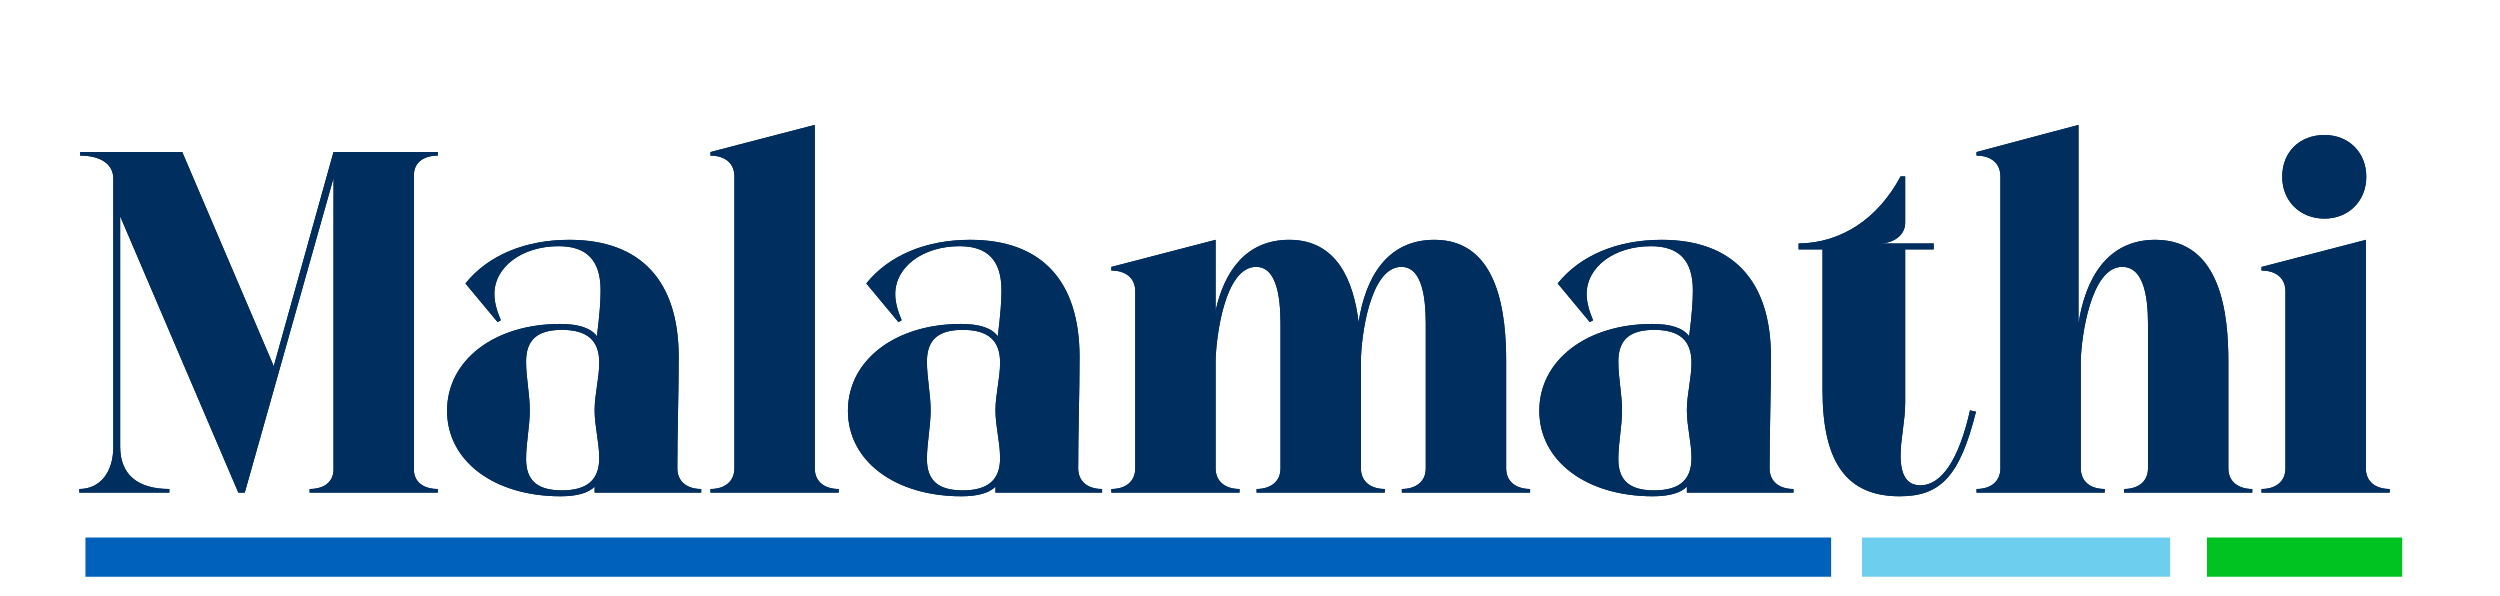 <?xml version="1.0" encoding="UTF-8" standalone="no"?>
<!DOCTYPE svg PUBLIC "-//W3C//DTD SVG 1.1//EN" "http://www.w3.org/Graphics/SVG/1.1/DTD/svg11.dtd">
<svg width="100%" height="100%" viewBox="0 0 172 41" version="1.1" xmlns="http://www.w3.org/2000/svg" xmlns:xlink="http://www.w3.org/1999/xlink" xml:space="preserve" xmlns:serif="http://www.serif.com/" style="fill-rule:evenodd;clip-rule:evenodd;stroke-linejoin:round;stroke-miterlimit:2;">
    <g id="Artboard1" transform="matrix(1,0,0,1,-14.762,-159.949)">
        <rect x="14.763" y="159.949" width="171.245" height="40.651" style="fill:none;"/>
        <g transform="matrix(0.609,0,0,0.609,-485.767,-110.543)">
            <g transform="matrix(0.7,0,0,0.7,487.214,35.082)">
                <g transform="matrix(5.555,0,0,6.183,-3220.63,-426.72)">
                    <path d="M678.558,167.499L675.528,167.499L673.792,173.09L671.133,167.499L668.169,167.499L668.169,167.593C668.77,167.593 669.131,167.821 669.131,168.193L669.131,175.19C669.131,175.863 668.744,176.295 668.143,176.295L668.143,176.389L670.759,176.389L670.759,176.295C669.824,176.295 669.33,175.911 669.33,175.19L669.33,169.177L672.763,176.389L672.95,176.389L675.528,168.181L675.528,175.791C675.528,176.103 675.261,176.295 674.834,176.295L674.834,176.389L678.558,176.389L678.558,176.295C678.131,176.295 677.864,176.103 677.864,175.791L677.864,168.097C677.864,167.785 678.131,167.593 678.558,167.593L678.558,167.499Z" style="fill:rgb(0,46,94);fill-rule:nonzero;"/>
                </g>
                <g transform="matrix(5.555,0,0,6.183,-3220.63,-426.72)">
                    <path d="M682.165,172.141C682.9,172.141 683.248,172.417 683.248,172.994C683.248,173.414 683.114,173.822 683.114,174.242C683.114,174.662 683.248,175.07 683.248,175.49C683.248,176.055 682.9,176.331 682.165,176.331C681.457,176.331 681.123,176.079 681.123,175.514C681.123,175.082 681.23,174.674 681.23,174.242C681.23,173.81 681.123,173.402 681.123,172.969C681.123,172.405 681.444,172.141 682.165,172.141ZM682.125,176.485C682.593,176.485 682.927,176.402 683.114,176.235L683.114,176.389L686.211,176.389L686.211,176.295C685.784,176.295 685.517,176.091 685.517,175.754C685.517,174.782 685.557,173.822 685.557,172.849C685.557,170.858 684.449,169.791 682.379,169.791C681.096,169.791 680.015,170.197 679.361,170.93L680.295,171.939L680.389,171.891C680.269,171.638 680.202,171.41 680.202,171.206C680.202,170.498 681.003,169.957 682.072,169.957C682.887,169.957 683.288,170.329 683.288,171.11C683.288,171.41 683.261,171.722 683.181,172.309C683.007,172.094 682.646,171.987 682.112,171.987C680.202,171.987 678.827,172.933 678.827,174.254C678.827,175.562 680.189,176.485 682.125,176.485Z" style="fill:rgb(0,46,94);fill-rule:nonzero;"/>
                </g>
                <g transform="matrix(5.555,0,0,6.183,-3220.63,-426.72)">
                    <path d="M689.51,166.791L686.48,167.499L686.48,167.593C686.907,167.593 687.175,167.797 687.175,168.133L687.175,175.755C687.175,176.091 686.907,176.295 686.48,176.295L686.48,176.389L690.205,176.389L690.205,176.295C689.777,176.295 689.51,176.091 689.51,175.755L689.51,166.791Z" style="fill:rgb(0,46,94);fill-rule:nonzero;"/>
                </g>
                <g transform="matrix(5.555,0,0,6.183,-3220.63,-426.72)">
                    <path d="M693.811,172.141C694.547,172.141 694.894,172.417 694.894,172.994C694.894,173.414 694.76,173.822 694.76,174.242C694.76,174.662 694.894,175.07 694.894,175.49C694.894,176.055 694.547,176.331 693.811,176.331C693.103,176.331 692.769,176.079 692.769,175.514C692.769,175.082 692.876,174.674 692.876,174.242C692.876,173.81 692.769,173.402 692.769,172.969C692.769,172.405 693.09,172.141 693.811,172.141ZM693.771,176.485C694.239,176.485 694.573,176.402 694.76,176.235L694.76,176.389L697.857,176.389L697.857,176.295C697.43,176.295 697.163,176.091 697.163,175.754C697.163,174.782 697.203,173.822 697.203,172.849C697.203,170.858 696.095,169.791 694.025,169.791C692.742,169.791 691.661,170.197 691.007,170.93L691.941,171.939L692.035,171.891C691.915,171.638 691.848,171.41 691.848,171.206C691.848,170.498 692.649,169.957 693.718,169.957C694.533,169.957 694.934,170.329 694.934,171.11C694.934,171.41 694.907,171.722 694.827,172.309C694.654,172.094 694.293,171.987 693.758,171.987C691.848,171.987 690.473,172.933 690.473,174.254C690.473,175.562 691.835,176.485 693.771,176.485Z" style="fill:rgb(0,46,94);fill-rule:nonzero;"/>
                </g>
                <g transform="matrix(5.555,0,0,6.183,-3220.63,-426.72)">
                    <path d="M701.156,169.791L698.126,170.499L698.126,170.593C698.554,170.593 698.821,170.797 698.821,171.133L698.821,175.755C698.821,176.091 698.554,176.295 698.126,176.295L698.126,176.389L701.851,176.389L701.851,176.295C701.424,176.295 701.156,176.091 701.156,175.755L701.156,172.934C701.17,172.358 701.41,170.497 702.333,170.497C703.068,170.497 703.041,171.697 703.041,172.154L703.041,175.755C703.041,176.127 702.72,176.295 702.346,176.295L702.346,176.389L706.072,176.389L706.072,176.295C705.697,176.295 705.377,176.127 705.377,175.755L705.377,172.97C705.377,172.358 705.631,170.497 706.553,170.497C707.288,170.497 707.261,171.697 707.261,172.154L707.261,175.755C707.261,176.127 706.941,176.295 706.566,176.295L706.566,176.389L710.292,176.389L710.292,176.295C709.918,176.295 709.597,176.127 709.597,175.755L709.597,172.97C709.597,171.782 709.41,169.791 707.515,169.791C706.125,169.791 705.51,170.785 705.31,171.938C705.163,170.881 704.696,169.791 703.295,169.791C702.038,169.791 701.41,170.617 701.156,171.637L701.156,169.791Z" style="fill:rgb(0,46,94);fill-rule:nonzero;"/>
                </g>
                <g transform="matrix(5.555,0,0,6.183,-3220.63,-426.72)">
                    <path d="M713.898,172.141C714.634,172.141 714.981,172.417 714.981,172.994C714.981,173.414 714.847,173.822 714.847,174.242C714.847,174.662 714.981,175.07 714.981,175.49C714.981,176.055 714.634,176.331 713.898,176.331C713.19,176.331 712.856,176.079 712.856,175.514C712.856,175.082 712.963,174.674 712.963,174.242C712.963,173.81 712.856,173.402 712.856,172.969C712.856,172.405 713.177,172.141 713.898,172.141ZM713.858,176.485C714.326,176.485 714.66,176.402 714.847,176.235L714.847,176.389L717.944,176.389L717.944,176.295C717.517,176.295 717.25,176.091 717.25,175.754C717.25,174.782 717.29,173.822 717.29,172.849C717.29,170.858 716.182,169.791 714.112,169.791C712.829,169.791 711.748,170.197 711.094,170.93L712.028,171.939L712.122,171.891C712.002,171.638 711.935,171.41 711.935,171.206C711.935,170.498 712.736,169.957 713.805,169.957C714.62,169.957 715.021,170.329 715.021,171.11C715.021,171.41 714.994,171.722 714.914,172.309C714.74,172.094 714.38,171.987 713.845,171.987C711.935,171.987 710.56,172.933 710.56,174.254C710.56,175.562 711.922,176.485 713.858,176.485Z" style="fill:rgb(0,46,94);fill-rule:nonzero;"/>
                </g>
                <g transform="matrix(5.555,0,0,6.183,-3220.63,-426.72)">
                    <path d="M718.093,169.887L718.093,170.041L718.788,170.041L718.788,173.714C718.788,175.623 719.508,176.485 721.03,176.485C722.232,176.485 722.779,175.947 723.247,174.278L723.073,174.242C722.753,175.527 722.245,176.199 721.631,176.199C721.257,176.199 721.056,175.959 721.056,175.418C721.056,174.986 721.19,174.518 721.19,174.038L721.19,170.041L722.018,170.041L722.018,169.887L720.429,169.887C720.87,169.887 721.19,169.659 721.19,169.347L721.19,168.135L721.056,168.135C720.402,169.239 719.335,169.875 718.093,169.887Z" style="fill:rgb(0,46,94);fill-rule:nonzero;"/>
                </g>
                <g transform="matrix(5.555,0,0,6.183,-3220.63,-426.72)">
                    <path d="M726.225,166.791L723.262,167.499L723.262,167.593C723.689,167.593 723.956,167.797 723.956,168.134L723.956,175.755C723.956,176.091 723.689,176.295 723.262,176.295L723.262,176.389L726.987,176.389L726.987,176.295C726.559,176.295 726.292,176.091 726.292,175.755L726.292,172.934C726.305,172.358 726.573,170.497 727.495,170.497C728.27,170.497 728.244,171.697 728.244,172.154L728.244,175.755C728.244,176.127 727.923,176.295 727.549,176.295L727.549,176.389L731.274,176.389L731.274,176.295C730.9,176.295 730.579,176.127 730.579,175.755L730.579,172.97C730.579,171.782 730.392,169.791 728.457,169.791C727.054,169.791 726.426,170.809 726.225,171.974L726.225,166.791Z" style="fill:rgb(0,46,94);fill-rule:nonzero;"/>
                </g>
                <g transform="matrix(5.555,0,0,6.183,-3220.63,-426.72)">
                    <path d="M734.573,169.791L731.542,170.499L731.542,170.593C731.97,170.593 732.237,170.797 732.237,171.133L732.237,175.755C732.237,176.091 731.97,176.295 731.542,176.295L731.542,176.389L735.267,176.389L735.267,176.295C734.84,176.295 734.573,176.091 734.573,175.755L734.573,169.791ZM733.371,169.237C734.079,169.237 734.586,168.77 734.586,168.146C734.586,167.51 734.079,167.055 733.371,167.055C732.651,167.055 732.143,167.498 732.143,168.146C732.143,168.77 732.651,169.237 733.371,169.237Z" style="fill:rgb(0,46,94);fill-rule:nonzero;"/>
                </g>
                <g transform="matrix(1.687,0,0,0.791,-1017.37,264.993)">
                    <rect x="894.645" y="513.466" width="167" height="8" style="fill:rgb(0,97,189);"/>
                </g>
                <g transform="matrix(3.109,0,0,0.791,-2568.67,264.993)">
                    <rect x="1076.64" y="513.466" width="16" height="8" style="fill:rgb(110,206,238);"/>
                </g>
                <g transform="matrix(1.969,0,0,0.791,-1285.62,264.993)">
                    <rect x="1076.64" y="513.466" width="16" height="8" style="fill:rgb(0,195,33);"/>
                </g>
            </g>
            <g transform="matrix(0.7,0,0,0.7,487.214,35.082)">
                <g transform="matrix(5.555,0,0,6.183,-3220.63,-426.72)">
                    <path d="M678.558,167.499L675.528,167.499L673.792,173.09L671.133,167.499L668.169,167.499L668.169,167.593C668.77,167.593 669.131,167.821 669.131,168.193L669.131,175.19C669.131,175.863 668.744,176.295 668.143,176.295L668.143,176.389L670.759,176.389L670.759,176.295C669.824,176.295 669.33,175.911 669.33,175.19L669.33,169.177L672.763,176.389L672.95,176.389L675.528,168.181L675.528,175.791C675.528,176.103 675.261,176.295 674.834,176.295L674.834,176.389L678.558,176.389L678.558,176.295C678.131,176.295 677.864,176.103 677.864,175.791L677.864,168.097C677.864,167.785 678.131,167.593 678.558,167.593L678.558,167.499Z" style="fill:rgb(0,46,94);fill-rule:nonzero;"/>
                </g>
                <g transform="matrix(5.555,0,0,6.183,-3220.63,-426.72)">
                    <path d="M682.165,172.141C682.9,172.141 683.248,172.417 683.248,172.994C683.248,173.414 683.114,173.822 683.114,174.242C683.114,174.662 683.248,175.07 683.248,175.49C683.248,176.055 682.9,176.331 682.165,176.331C681.457,176.331 681.123,176.079 681.123,175.514C681.123,175.082 681.23,174.674 681.23,174.242C681.23,173.81 681.123,173.402 681.123,172.969C681.123,172.405 681.444,172.141 682.165,172.141ZM682.125,176.485C682.593,176.485 682.927,176.402 683.114,176.235L683.114,176.389L686.211,176.389L686.211,176.295C685.784,176.295 685.517,176.091 685.517,175.754C685.517,174.782 685.557,173.822 685.557,172.849C685.557,170.858 684.449,169.791 682.379,169.791C681.096,169.791 680.015,170.197 679.361,170.93L680.295,171.939L680.389,171.891C680.269,171.638 680.202,171.41 680.202,171.206C680.202,170.498 681.003,169.957 682.072,169.957C682.887,169.957 683.288,170.329 683.288,171.11C683.288,171.41 683.261,171.722 683.181,172.309C683.007,172.094 682.646,171.987 682.112,171.987C680.202,171.987 678.827,172.933 678.827,174.254C678.827,175.562 680.189,176.485 682.125,176.485Z" style="fill:rgb(0,46,94);fill-rule:nonzero;"/>
                </g>
                <g transform="matrix(5.555,0,0,6.183,-3220.63,-426.72)">
                    <path d="M689.51,166.791L686.48,167.499L686.48,167.593C686.907,167.593 687.175,167.797 687.175,168.133L687.175,175.755C687.175,176.091 686.907,176.295 686.48,176.295L686.48,176.389L690.205,176.389L690.205,176.295C689.777,176.295 689.51,176.091 689.51,175.755L689.51,166.791Z" style="fill:rgb(0,46,94);fill-rule:nonzero;"/>
                </g>
                <g transform="matrix(5.555,0,0,6.183,-3220.63,-426.72)">
                    <path d="M693.811,172.141C694.547,172.141 694.894,172.417 694.894,172.994C694.894,173.414 694.76,173.822 694.76,174.242C694.76,174.662 694.894,175.07 694.894,175.49C694.894,176.055 694.547,176.331 693.811,176.331C693.103,176.331 692.769,176.079 692.769,175.514C692.769,175.082 692.876,174.674 692.876,174.242C692.876,173.81 692.769,173.402 692.769,172.969C692.769,172.405 693.09,172.141 693.811,172.141ZM693.771,176.485C694.239,176.485 694.573,176.402 694.76,176.235L694.76,176.389L697.857,176.389L697.857,176.295C697.43,176.295 697.163,176.091 697.163,175.754C697.163,174.782 697.203,173.822 697.203,172.849C697.203,170.858 696.095,169.791 694.025,169.791C692.742,169.791 691.661,170.197 691.007,170.93L691.941,171.939L692.035,171.891C691.915,171.638 691.848,171.41 691.848,171.206C691.848,170.498 692.649,169.957 693.718,169.957C694.533,169.957 694.934,170.329 694.934,171.11C694.934,171.41 694.907,171.722 694.827,172.309C694.654,172.094 694.293,171.987 693.758,171.987C691.848,171.987 690.473,172.933 690.473,174.254C690.473,175.562 691.835,176.485 693.771,176.485Z" style="fill:rgb(0,46,94);fill-rule:nonzero;"/>
                </g>
                <g transform="matrix(5.555,0,0,6.183,-3220.63,-426.72)">
                    <path d="M701.156,169.791L698.126,170.499L698.126,170.593C698.554,170.593 698.821,170.797 698.821,171.133L698.821,175.755C698.821,176.091 698.554,176.295 698.126,176.295L698.126,176.389L701.851,176.389L701.851,176.295C701.424,176.295 701.156,176.091 701.156,175.755L701.156,172.934C701.17,172.358 701.41,170.497 702.333,170.497C703.068,170.497 703.041,171.697 703.041,172.154L703.041,175.755C703.041,176.127 702.72,176.295 702.346,176.295L702.346,176.389L706.072,176.389L706.072,176.295C705.697,176.295 705.377,176.127 705.377,175.755L705.377,172.97C705.377,172.358 705.631,170.497 706.553,170.497C707.288,170.497 707.261,171.697 707.261,172.154L707.261,175.755C707.261,176.127 706.941,176.295 706.566,176.295L706.566,176.389L710.292,176.389L710.292,176.295C709.918,176.295 709.597,176.127 709.597,175.755L709.597,172.97C709.597,171.782 709.41,169.791 707.515,169.791C706.125,169.791 705.51,170.785 705.31,171.938C705.163,170.881 704.696,169.791 703.295,169.791C702.038,169.791 701.41,170.617 701.156,171.637L701.156,169.791Z" style="fill:rgb(0,46,94);fill-rule:nonzero;"/>
                </g>
                <g transform="matrix(5.555,0,0,6.183,-3220.63,-426.72)">
                    <path d="M713.898,172.141C714.634,172.141 714.981,172.417 714.981,172.994C714.981,173.414 714.847,173.822 714.847,174.242C714.847,174.662 714.981,175.07 714.981,175.49C714.981,176.055 714.634,176.331 713.898,176.331C713.19,176.331 712.856,176.079 712.856,175.514C712.856,175.082 712.963,174.674 712.963,174.242C712.963,173.81 712.856,173.402 712.856,172.969C712.856,172.405 713.177,172.141 713.898,172.141ZM713.858,176.485C714.326,176.485 714.66,176.402 714.847,176.235L714.847,176.389L717.944,176.389L717.944,176.295C717.517,176.295 717.25,176.091 717.25,175.754C717.25,174.782 717.29,173.822 717.29,172.849C717.29,170.858 716.182,169.791 714.112,169.791C712.829,169.791 711.748,170.197 711.094,170.93L712.028,171.939L712.122,171.891C712.002,171.638 711.935,171.41 711.935,171.206C711.935,170.498 712.736,169.957 713.805,169.957C714.62,169.957 715.021,170.329 715.021,171.11C715.021,171.41 714.994,171.722 714.914,172.309C714.74,172.094 714.38,171.987 713.845,171.987C711.935,171.987 710.56,172.933 710.56,174.254C710.56,175.562 711.922,176.485 713.858,176.485Z" style="fill:rgb(0,46,94);fill-rule:nonzero;"/>
                </g>
                <g transform="matrix(5.555,0,0,6.183,-3220.63,-426.72)">
                    <path d="M718.093,169.887L718.093,170.041L718.788,170.041L718.788,173.714C718.788,175.623 719.508,176.485 721.03,176.485C722.232,176.485 722.779,175.947 723.247,174.278L723.073,174.242C722.753,175.527 722.245,176.199 721.631,176.199C721.257,176.199 721.056,175.959 721.056,175.418C721.056,174.986 721.19,174.518 721.19,174.038L721.19,170.041L722.018,170.041L722.018,169.887L720.429,169.887C720.87,169.887 721.19,169.659 721.19,169.347L721.19,168.135L721.056,168.135C720.402,169.239 719.335,169.875 718.093,169.887Z" style="fill:rgb(0,46,94);fill-rule:nonzero;"/>
                </g>
                <g transform="matrix(5.555,0,0,6.183,-3220.63,-426.72)">
                    <path d="M726.225,166.791L723.262,167.499L723.262,167.593C723.689,167.593 723.956,167.797 723.956,168.134L723.956,175.755C723.956,176.091 723.689,176.295 723.262,176.295L723.262,176.389L726.987,176.389L726.987,176.295C726.559,176.295 726.292,176.091 726.292,175.755L726.292,172.934C726.305,172.358 726.573,170.497 727.495,170.497C728.27,170.497 728.244,171.697 728.244,172.154L728.244,175.755C728.244,176.127 727.923,176.295 727.549,176.295L727.549,176.389L731.274,176.389L731.274,176.295C730.9,176.295 730.579,176.127 730.579,175.755L730.579,172.97C730.579,171.782 730.392,169.791 728.457,169.791C727.054,169.791 726.426,170.809 726.225,171.974L726.225,166.791Z" style="fill:rgb(0,46,94);fill-rule:nonzero;"/>
                </g>
                <g transform="matrix(5.555,0,0,6.183,-3220.63,-426.72)">
                    <path d="M734.573,169.791L731.542,170.499L731.542,170.593C731.97,170.593 732.237,170.797 732.237,171.133L732.237,175.755C732.237,176.091 731.97,176.295 731.542,176.295L731.542,176.389L735.267,176.389L735.267,176.295C734.84,176.295 734.573,176.091 734.573,175.755L734.573,169.791ZM733.371,169.237C734.079,169.237 734.586,168.77 734.586,168.146C734.586,167.51 734.079,167.055 733.371,167.055C732.651,167.055 732.143,167.498 732.143,168.146C732.143,168.77 732.651,169.237 733.371,169.237Z" style="fill:rgb(0,46,94);fill-rule:nonzero;"/>
                </g>
            </g>
        </g>
    </g>
</svg>
